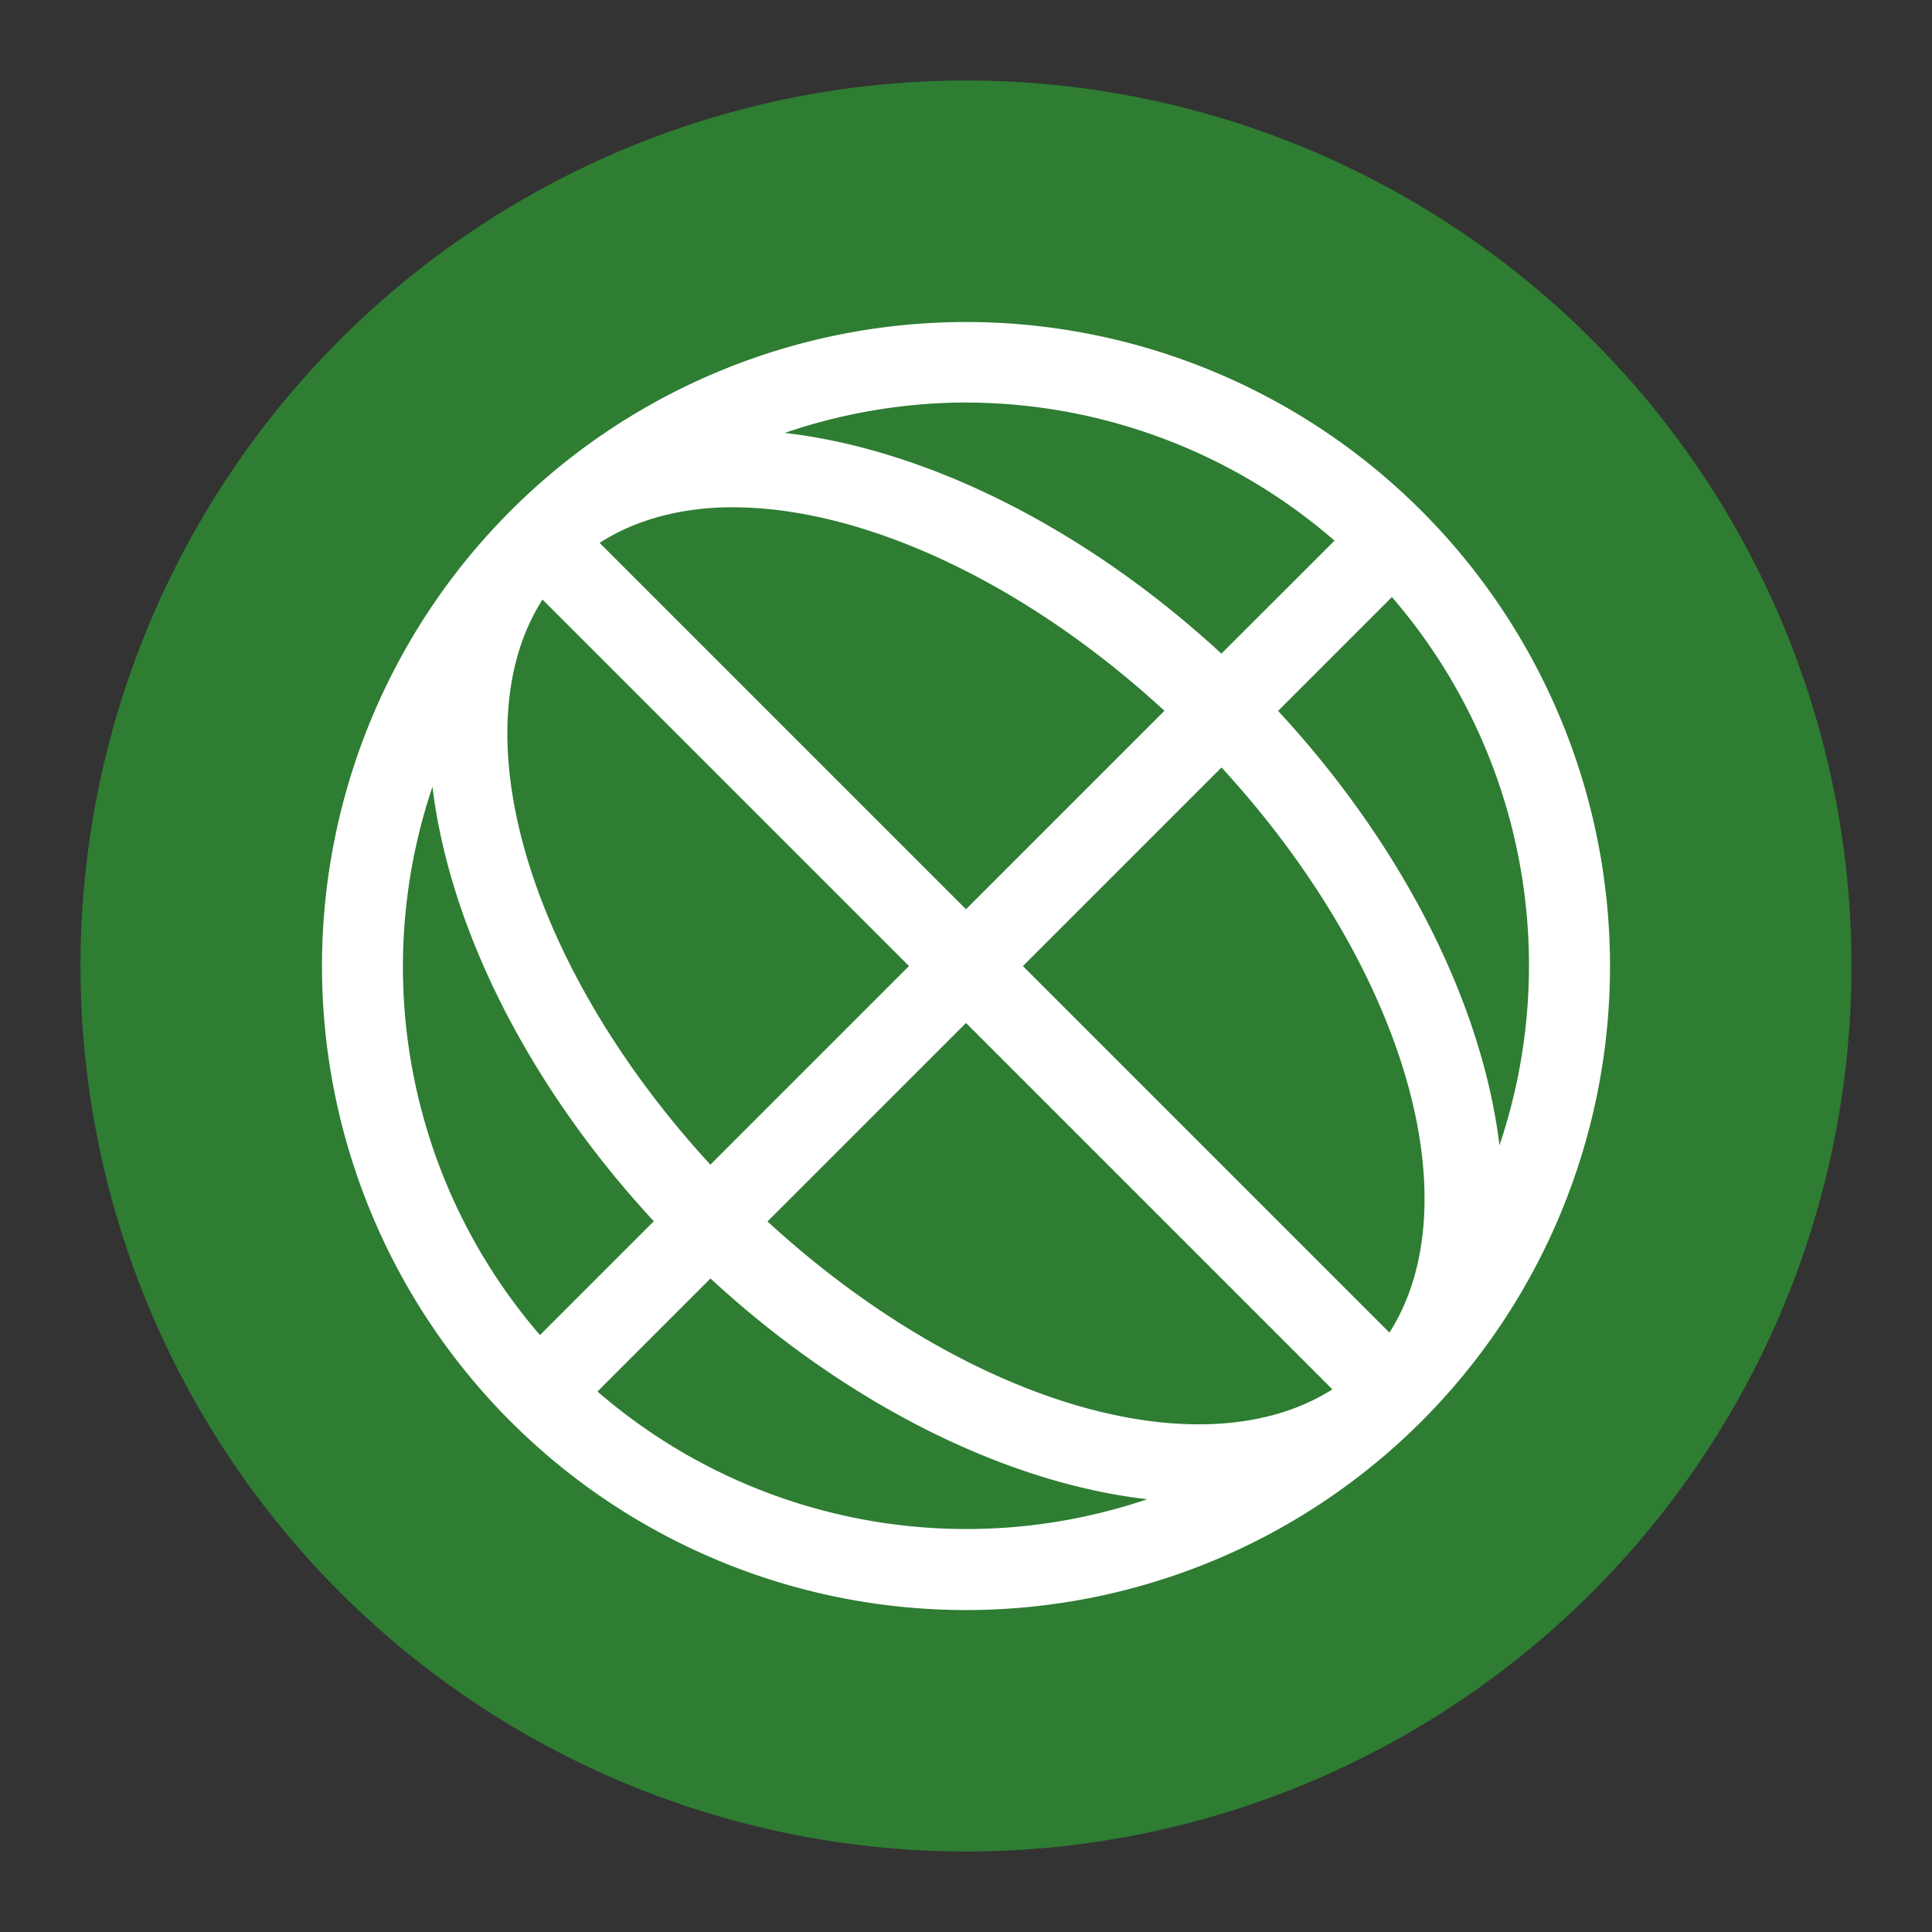 <svg version="1.1" viewBox="0 0 24 24" xmlns="http://www.w3.org/2000/svg">
    <rect x="0" y="0" width="24" height="24" fill="#333333" stroke="none"/>
    <circle cx="12" cy="12" r="11" fill="#2e7d32" stroke-width=".537"/>
    <path class="ColorScheme-Text" d="m12.117 4.001a8.001 8 0 0 0-5.774 2.344 8.001 8 0 0 0 0 11.313 8.001 8 0 0 0 11.314 0 8.001 8 0 0 0 0-11.313 8.001 8 0 0 0-5.54-2.344zm-0.219 1a7.001 7 0 0 1 4.68 1.715l-1.405 1.404a8.001 5 44.992 0 0-5.425-2.742 7.001 7 0 0 1 2.149-0.377zm-3.028 1.307a7.001 4 44.993 0 1 5.595 2.522l-2.465 2.465-4.551-4.551a7.001 4 44.993 0 1 1.422-0.436zm8.421 1.109a7.001 7 0 0 1 1.336 6.811 8.001 5 44.992 0 0-2.75-5.397zm-10.552 0.031 4.553 4.553-2.467 2.467a7.001 4 44.993 0 1-2.086-7.02zm8.435 2.086a7.001 4 44.993 0 1 2.086 7.02l-4.553-4.553zm-9.802 0.24a8.001 5 44.992 0 0 2.75 5.397l-1.414 1.414a7.001 7 0 0 1-1.336-6.811zm6.628 2.934 4.551 4.551a7.001 4 44.993 0 1-7.017-2.086zm-3.174 3.174a8.001 5 44.992 0 0 5.425 2.742 7.001 7 0 0 1-6.829-1.338z" fill="#fff" stroke-width="1"/>
</svg>
